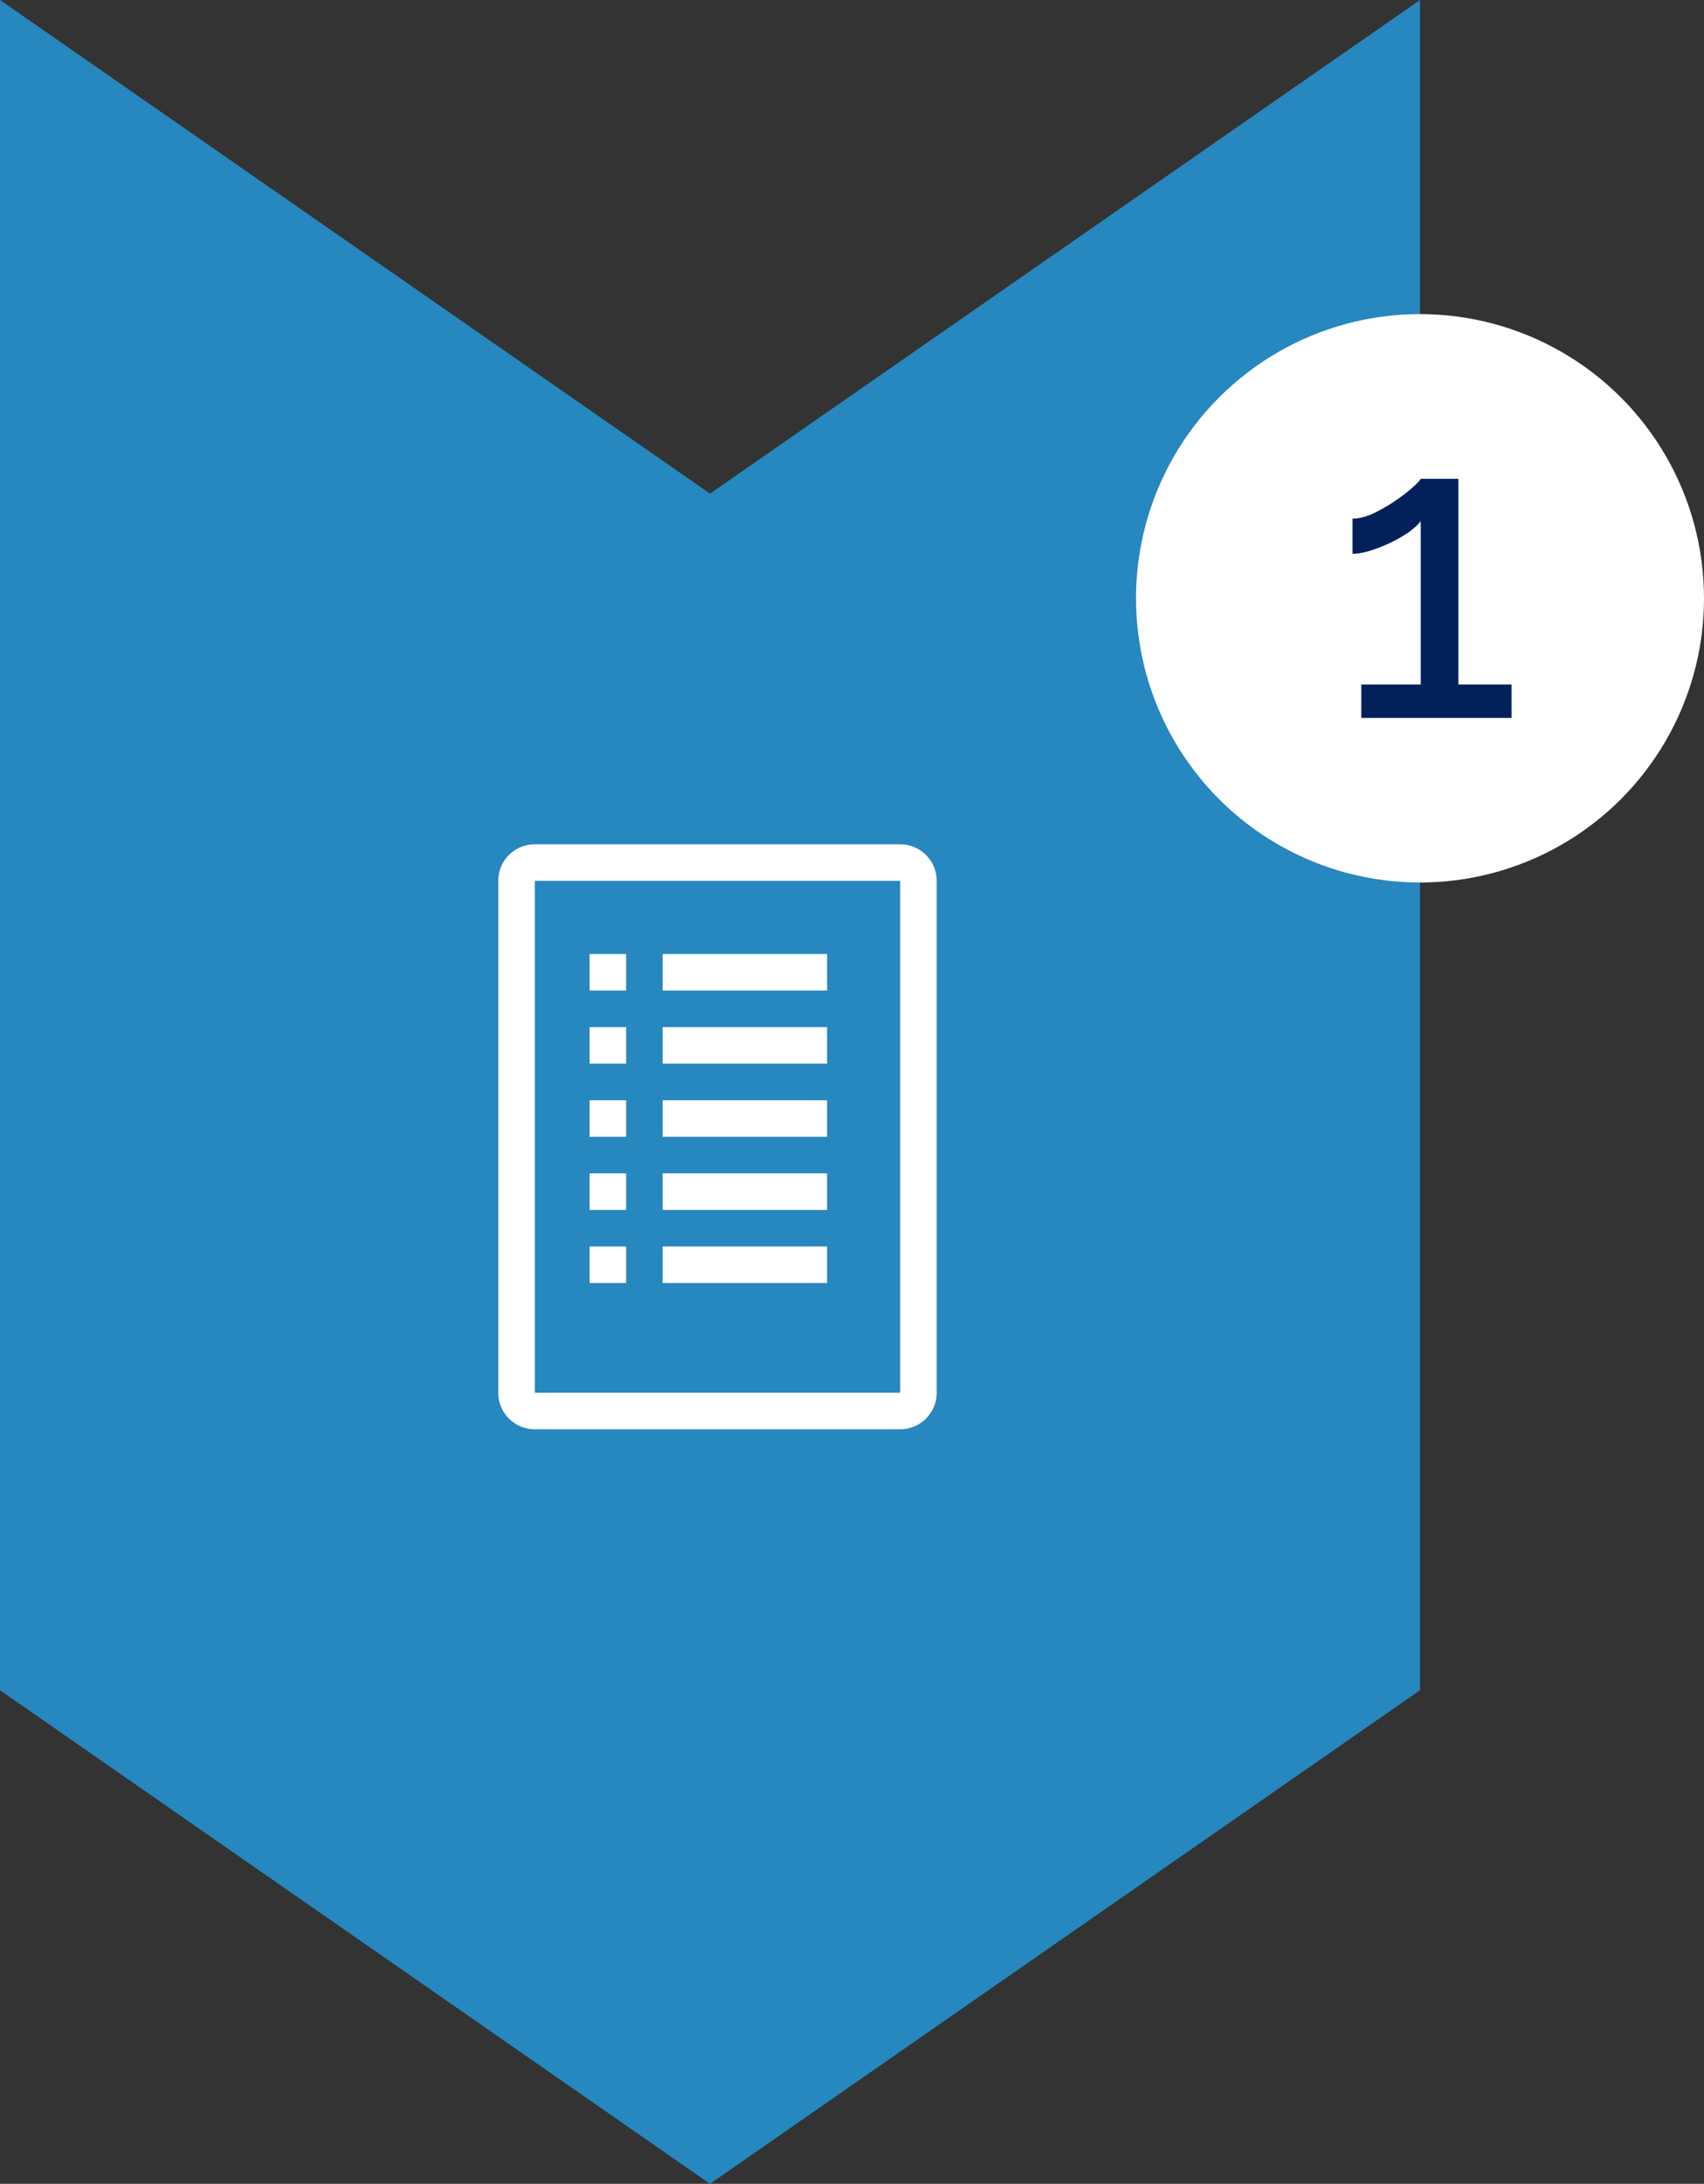 <svg width="114" height="146" fill="none" xmlns="http://www.w3.org/2000/svg">
    <rect width="100%" height="100%" fill="#333333" stroke="none"/>
    <path d="M0 0v113l47.5 33L95 113V0L47.5 33 0 0z" fill="#2787BF"/>
    <circle cx="95" cy="40" r="19" fill="#fff"/>
    <path d="M101.125 45.76V48H91.073v-2.24h3.976V34.84c-.168.224-.43.467-.784.728a10.25 10.25 0 0 1-1.204.7c-.43.205-.877.383-1.344.532-.466.15-.877.224-1.232.224v-2.352c.41 0 .868-.112 1.372-.336a11.793 11.793 0 0 0 2.604-1.708c.336-.299.532-.504.588-.616h2.52V45.76h3.556z" fill="#02215B"/>
    <path d="M44.333 63.778h11v2.444h-11v-2.444zM44.333 68.667h11v2.444h-11v-2.444zM44.333 73.556h11V76h-11v-2.444zM44.333 78.444h11v2.445h-11v-2.445zM44.333 83.333h11v2.445h-11v-2.445zM39.444 63.778h2.445v2.444h-2.445v-2.444zM39.444 68.667h2.445v2.444h-2.445v-2.444zM39.444 73.556h2.445V76h-2.445v-2.444zM39.444 78.444h2.445v2.445h-2.445v-2.445zM39.444 83.333h2.445v2.445h-2.445v-2.445z" fill="#fff"/>
    <path d="M60.222 56.444H35.778a2.445 2.445 0 0 0-2.445 2.445V93.11a2.444 2.444 0 0 0 2.445 2.444h24.444a2.444 2.444 0 0 0 2.445-2.444V58.889a2.444 2.444 0 0 0-2.445-2.445zm0 36.667H35.778V58.889h24.444V93.11z" fill="#fff"/>
</svg>
